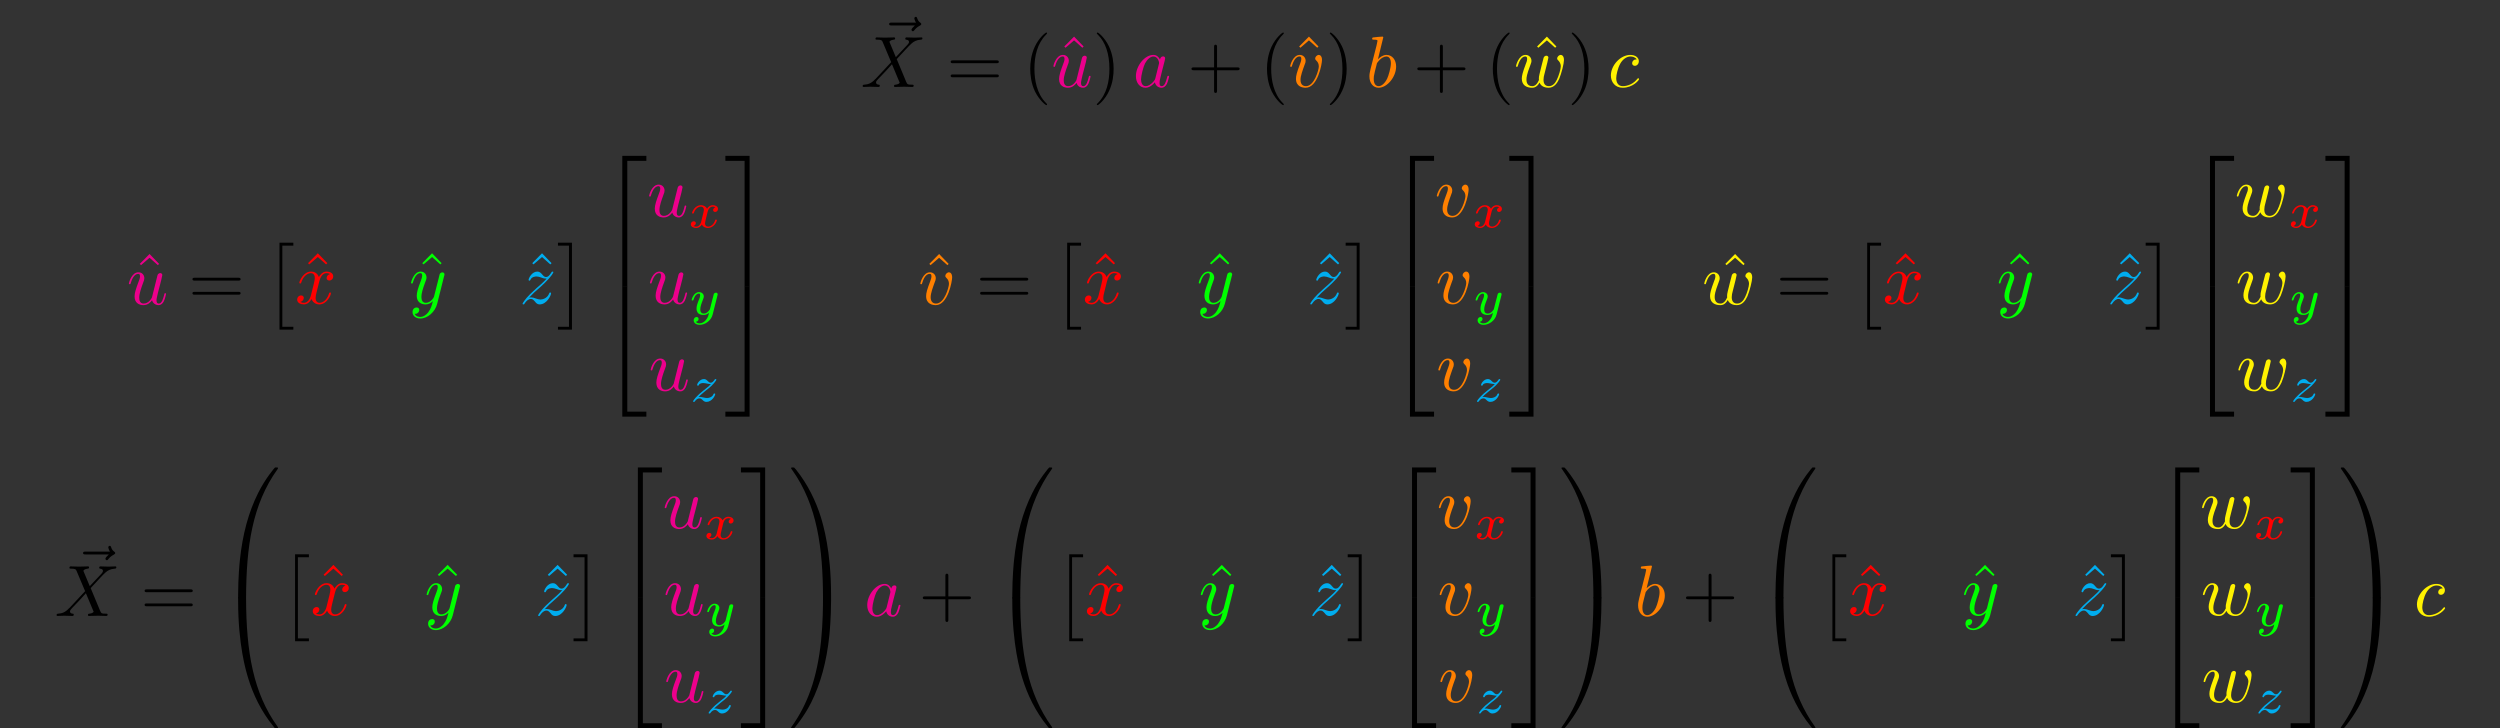 <?xml version="1.0" encoding="UTF-8"?>
<svg xmlns="http://www.w3.org/2000/svg" xmlns:xlink="http://www.w3.org/1999/xlink" width="343.711" height="100.125" viewBox="0 0 343.711 100.125">
<rect x="0" y="0" width="343.711" height="100.125" fill="#333333" stroke="none"/>
<defs>
<g>
<g id="glyph-0-0">
<path d="M 5.359 -5.938 C 5.219 -5.797 4.891 -5.516 4.891 -5.344 C 4.891 -5.25 4.984 -5.141 5.078 -5.141 C 5.172 -5.141 5.219 -5.219 5.281 -5.281 C 5.391 -5.422 5.625 -5.703 6.062 -5.922 C 6.125 -5.969 6.234 -6.016 6.234 -6.125 C 6.234 -6.234 6.156 -6.281 6.094 -6.328 C 5.875 -6.484 5.766 -6.656 5.688 -6.891 C 5.656 -6.984 5.625 -7.125 5.484 -7.125 C 5.344 -7.125 5.281 -6.984 5.281 -6.906 C 5.281 -6.859 5.359 -6.547 5.516 -6.328 L 2.156 -6.328 C 2 -6.328 1.812 -6.328 1.812 -6.125 C 1.812 -5.938 2 -5.938 2.156 -5.938 Z M 5.359 -5.938 "/>
</g>
<g id="glyph-0-1">
<path d="M 4.828 -4.094 L 4 -6.078 C 3.969 -6.156 3.953 -6.203 3.953 -6.203 C 3.953 -6.266 4.109 -6.453 4.531 -6.5 C 4.641 -6.516 4.734 -6.516 4.734 -6.688 C 4.734 -6.812 4.609 -6.812 4.578 -6.812 C 4.172 -6.812 3.75 -6.781 3.328 -6.781 C 3.078 -6.781 2.469 -6.812 2.219 -6.812 C 2.156 -6.812 2.031 -6.812 2.031 -6.609 C 2.031 -6.5 2.141 -6.5 2.266 -6.5 C 2.859 -6.5 2.922 -6.406 3.016 -6.188 L 4.188 -3.406 L 2.078 -1.141 L 1.953 -1.031 C 1.469 -0.5 1 -0.344 0.484 -0.312 C 0.359 -0.297 0.266 -0.297 0.266 -0.109 C 0.266 -0.094 0.266 0 0.406 0 C 0.703 0 1.031 -0.031 1.328 -0.031 C 1.703 -0.031 2.094 0 2.453 0 C 2.516 0 2.625 0 2.625 -0.203 C 2.625 -0.297 2.531 -0.312 2.516 -0.312 C 2.422 -0.312 2.109 -0.344 2.109 -0.625 C 2.109 -0.781 2.266 -0.938 2.375 -1.062 L 3.406 -2.141 L 4.297 -3.125 L 5.297 -0.734 C 5.344 -0.625 5.359 -0.625 5.359 -0.594 C 5.359 -0.516 5.156 -0.344 4.781 -0.312 C 4.672 -0.297 4.578 -0.297 4.578 -0.125 C 4.578 0 4.688 0 4.719 0 C 5 0 5.703 -0.031 5.984 -0.031 C 6.234 -0.031 6.844 0 7.094 0 C 7.156 0 7.281 0 7.281 -0.188 C 7.281 -0.312 7.172 -0.312 7.094 -0.312 C 6.438 -0.312 6.406 -0.344 6.234 -0.75 C 5.859 -1.672 5.188 -3.234 4.953 -3.828 C 5.625 -4.531 6.672 -5.719 7 -5.984 C 7.281 -6.234 7.672 -6.469 8.266 -6.5 C 8.391 -6.516 8.484 -6.516 8.484 -6.703 C 8.484 -6.703 8.484 -6.812 8.359 -6.812 C 8.062 -6.812 7.719 -6.781 7.422 -6.781 C 7.047 -6.781 6.672 -6.812 6.312 -6.812 C 6.25 -6.812 6.125 -6.812 6.125 -6.609 C 6.125 -6.547 6.172 -6.516 6.234 -6.5 C 6.328 -6.484 6.641 -6.469 6.641 -6.188 C 6.641 -6.047 6.531 -5.922 6.453 -5.828 Z M 4.828 -4.094 "/>
</g>
<g id="glyph-0-2">
<path d="M 3.484 -0.562 C 3.594 -0.156 3.953 0.109 4.375 0.109 C 4.719 0.109 4.953 -0.125 5.109 -0.438 C 5.281 -0.797 5.406 -1.406 5.406 -1.422 C 5.406 -1.531 5.328 -1.531 5.297 -1.531 C 5.188 -1.531 5.188 -1.484 5.156 -1.344 C 5.016 -0.781 4.828 -0.109 4.406 -0.109 C 4.203 -0.109 4.094 -0.234 4.094 -0.562 C 4.094 -0.781 4.219 -1.25 4.297 -1.609 L 4.578 -2.688 C 4.609 -2.828 4.703 -3.203 4.75 -3.359 C 4.797 -3.594 4.891 -3.969 4.891 -4.031 C 4.891 -4.203 4.75 -4.297 4.609 -4.297 C 4.562 -4.297 4.297 -4.281 4.219 -3.953 C 4.031 -3.219 3.594 -1.469 3.469 -0.953 C 3.453 -0.906 3.062 -0.109 2.328 -0.109 C 1.812 -0.109 1.719 -0.562 1.719 -0.922 C 1.719 -1.484 2 -2.266 2.25 -2.953 C 2.375 -3.266 2.422 -3.406 2.422 -3.594 C 2.422 -4.031 2.109 -4.406 1.609 -4.406 C 0.656 -4.406 0.297 -2.953 0.297 -2.875 C 0.297 -2.766 0.391 -2.766 0.406 -2.766 C 0.516 -2.766 0.516 -2.797 0.562 -2.953 C 0.812 -3.812 1.203 -4.188 1.578 -4.188 C 1.672 -4.188 1.828 -4.172 1.828 -3.859 C 1.828 -3.625 1.719 -3.328 1.656 -3.188 C 1.281 -2.188 1.078 -1.578 1.078 -1.094 C 1.078 -0.141 1.766 0.109 2.297 0.109 C 2.953 0.109 3.312 -0.344 3.484 -0.562 Z M 3.484 -0.562 "/>
</g>
<g id="glyph-0-3">
<path d="M 3.719 -3.766 C 3.531 -4.141 3.25 -4.406 2.797 -4.406 C 1.641 -4.406 0.406 -2.938 0.406 -1.484 C 0.406 -0.547 0.953 0.109 1.719 0.109 C 1.922 0.109 2.422 0.062 3.016 -0.641 C 3.094 -0.219 3.453 0.109 3.922 0.109 C 4.281 0.109 4.5 -0.125 4.672 -0.438 C 4.828 -0.797 4.969 -1.406 4.969 -1.422 C 4.969 -1.531 4.875 -1.531 4.844 -1.531 C 4.75 -1.531 4.734 -1.484 4.703 -1.344 C 4.531 -0.703 4.359 -0.109 3.953 -0.109 C 3.672 -0.109 3.656 -0.375 3.656 -0.562 C 3.656 -0.781 3.672 -0.875 3.781 -1.312 C 3.891 -1.719 3.906 -1.828 4 -2.203 L 4.359 -3.594 C 4.422 -3.875 4.422 -3.891 4.422 -3.938 C 4.422 -4.109 4.312 -4.203 4.141 -4.203 C 3.891 -4.203 3.75 -3.984 3.719 -3.766 Z M 3.078 -1.188 C 3.016 -1 3.016 -0.984 2.875 -0.812 C 2.438 -0.266 2.031 -0.109 1.75 -0.109 C 1.25 -0.109 1.109 -0.656 1.109 -1.047 C 1.109 -1.547 1.422 -2.766 1.656 -3.234 C 1.969 -3.812 2.406 -4.188 2.812 -4.188 C 3.453 -4.188 3.594 -3.375 3.594 -3.312 C 3.594 -3.25 3.578 -3.188 3.562 -3.141 Z M 3.078 -1.188 "/>
</g>
<g id="glyph-0-4">
<path d="M 4.672 -3.703 C 4.672 -4.25 4.406 -4.406 4.234 -4.406 C 3.984 -4.406 3.734 -4.141 3.734 -3.922 C 3.734 -3.797 3.781 -3.734 3.891 -3.625 C 4.109 -3.422 4.234 -3.172 4.234 -2.812 C 4.234 -2.391 3.625 -0.109 2.469 -0.109 C 1.953 -0.109 1.719 -0.453 1.719 -0.984 C 1.719 -1.531 2 -2.266 2.297 -3.094 C 2.375 -3.266 2.422 -3.406 2.422 -3.594 C 2.422 -4.031 2.109 -4.406 1.609 -4.406 C 0.672 -4.406 0.297 -2.953 0.297 -2.875 C 0.297 -2.766 0.391 -2.766 0.406 -2.766 C 0.516 -2.766 0.516 -2.797 0.562 -2.953 C 0.859 -3.953 1.281 -4.188 1.578 -4.188 C 1.656 -4.188 1.828 -4.188 1.828 -3.875 C 1.828 -3.625 1.719 -3.344 1.656 -3.172 C 1.219 -2.016 1.094 -1.562 1.094 -1.125 C 1.094 -0.047 1.969 0.109 2.422 0.109 C 4.094 0.109 4.672 -3.188 4.672 -3.703 Z M 4.672 -3.703 "/>
</g>
<g id="glyph-0-5">
<path d="M 2.375 -6.812 C 2.375 -6.812 2.375 -6.922 2.25 -6.922 C 2.031 -6.922 1.297 -6.844 1.031 -6.812 C 0.953 -6.812 0.844 -6.797 0.844 -6.625 C 0.844 -6.5 0.938 -6.5 1.094 -6.5 C 1.562 -6.5 1.578 -6.438 1.578 -6.328 C 1.578 -6.266 1.5 -5.922 1.453 -5.719 L 0.625 -2.469 C 0.516 -1.969 0.469 -1.797 0.469 -1.453 C 0.469 -0.516 1 0.109 1.734 0.109 C 2.906 0.109 4.141 -1.375 4.141 -2.812 C 4.141 -3.719 3.609 -4.406 2.812 -4.406 C 2.359 -4.406 1.938 -4.109 1.641 -3.812 Z M 1.453 -3.047 C 1.5 -3.266 1.5 -3.281 1.594 -3.391 C 2.078 -4.031 2.531 -4.188 2.797 -4.188 C 3.156 -4.188 3.422 -3.891 3.422 -3.25 C 3.422 -2.656 3.094 -1.516 2.906 -1.141 C 2.578 -0.469 2.125 -0.109 1.734 -0.109 C 1.391 -0.109 1.062 -0.375 1.062 -1.109 C 1.062 -1.312 1.062 -1.5 1.219 -2.125 Z M 1.453 -3.047 "/>
</g>
<g id="glyph-0-6">
<path d="M 4.609 -3.375 C 4.656 -3.594 4.75 -3.969 4.75 -4.031 C 4.75 -4.203 4.609 -4.297 4.469 -4.297 C 4.344 -4.297 4.172 -4.219 4.094 -4.016 C 4.062 -3.953 3.594 -2.047 3.531 -1.781 C 3.453 -1.484 3.438 -1.312 3.438 -1.125 C 3.438 -1.016 3.438 -1 3.453 -0.953 C 3.219 -0.422 2.922 -0.109 2.531 -0.109 C 1.734 -0.109 1.734 -0.844 1.734 -1.016 C 1.734 -1.328 1.781 -1.719 2.25 -2.953 C 2.359 -3.25 2.422 -3.391 2.422 -3.594 C 2.422 -4.031 2.094 -4.406 1.609 -4.406 C 0.656 -4.406 0.297 -2.953 0.297 -2.875 C 0.297 -2.766 0.391 -2.766 0.406 -2.766 C 0.516 -2.766 0.516 -2.797 0.562 -2.953 C 0.844 -3.875 1.219 -4.188 1.578 -4.188 C 1.672 -4.188 1.828 -4.172 1.828 -3.859 C 1.828 -3.609 1.719 -3.328 1.641 -3.156 C 1.203 -1.984 1.094 -1.531 1.094 -1.141 C 1.094 -0.234 1.75 0.109 2.5 0.109 C 2.672 0.109 3.141 0.109 3.531 -0.594 C 3.797 0.047 4.484 0.109 4.781 0.109 C 5.531 0.109 5.969 -0.516 6.234 -1.109 C 6.562 -1.891 6.891 -3.234 6.891 -3.703 C 6.891 -4.25 6.625 -4.406 6.453 -4.406 C 6.203 -4.406 5.953 -4.141 5.953 -3.922 C 5.953 -3.797 6.016 -3.734 6.094 -3.656 C 6.203 -3.547 6.453 -3.297 6.453 -2.812 C 6.453 -2.469 6.172 -1.5 5.906 -0.984 C 5.656 -0.453 5.297 -0.109 4.812 -0.109 C 4.344 -0.109 4.078 -0.406 4.078 -0.984 C 4.078 -1.25 4.141 -1.562 4.188 -1.703 Z M 4.609 -3.375 "/>
</g>
<g id="glyph-0-7">
<path d="M 3.953 -3.781 C 3.781 -3.781 3.656 -3.781 3.516 -3.656 C 3.344 -3.5 3.328 -3.328 3.328 -3.266 C 3.328 -3.016 3.516 -2.906 3.703 -2.906 C 3.984 -2.906 4.25 -3.156 4.25 -3.547 C 4.25 -4.031 3.781 -4.406 3.078 -4.406 C 1.734 -4.406 0.406 -2.984 0.406 -1.578 C 0.406 -0.672 0.984 0.109 2.031 0.109 C 3.453 0.109 4.281 -0.953 4.281 -1.062 C 4.281 -1.125 4.234 -1.203 4.172 -1.203 C 4.109 -1.203 4.094 -1.172 4.031 -1.094 C 3.25 -0.109 2.156 -0.109 2.047 -0.109 C 1.422 -0.109 1.141 -0.594 1.141 -1.203 C 1.141 -1.609 1.344 -2.578 1.688 -3.188 C 2 -3.766 2.547 -4.188 3.094 -4.188 C 3.422 -4.188 3.812 -4.062 3.953 -3.781 Z M 3.953 -3.781 "/>
</g>
<g id="glyph-0-8">
<path d="M 3.328 -3.016 C 3.391 -3.266 3.625 -4.188 4.312 -4.188 C 4.359 -4.188 4.609 -4.188 4.812 -4.062 C 4.531 -4 4.344 -3.766 4.344 -3.516 C 4.344 -3.359 4.453 -3.172 4.719 -3.172 C 4.938 -3.172 5.25 -3.344 5.25 -3.75 C 5.25 -4.266 4.672 -4.406 4.328 -4.406 C 3.75 -4.406 3.406 -3.875 3.281 -3.656 C 3.031 -4.312 2.5 -4.406 2.203 -4.406 C 1.172 -4.406 0.594 -3.125 0.594 -2.875 C 0.594 -2.766 0.703 -2.766 0.719 -2.766 C 0.797 -2.766 0.828 -2.797 0.844 -2.875 C 1.188 -3.938 1.844 -4.188 2.188 -4.188 C 2.375 -4.188 2.719 -4.094 2.719 -3.516 C 2.719 -3.203 2.547 -2.547 2.188 -1.141 C 2.031 -0.531 1.672 -0.109 1.234 -0.109 C 1.172 -0.109 0.953 -0.109 0.734 -0.234 C 0.984 -0.297 1.203 -0.5 1.203 -0.781 C 1.203 -1.047 0.984 -1.125 0.844 -1.125 C 0.531 -1.125 0.297 -0.875 0.297 -0.547 C 0.297 -0.094 0.781 0.109 1.219 0.109 C 1.891 0.109 2.25 -0.594 2.266 -0.641 C 2.391 -0.281 2.75 0.109 3.344 0.109 C 4.375 0.109 4.938 -1.172 4.938 -1.422 C 4.938 -1.531 4.859 -1.531 4.828 -1.531 C 4.734 -1.531 4.719 -1.484 4.688 -1.422 C 4.359 -0.344 3.688 -0.109 3.375 -0.109 C 2.984 -0.109 2.828 -0.422 2.828 -0.766 C 2.828 -0.984 2.875 -1.203 2.984 -1.641 Z M 3.328 -3.016 "/>
</g>
<g id="glyph-0-9">
<path d="M 4.844 -3.797 C 4.891 -3.938 4.891 -3.953 4.891 -4.031 C 4.891 -4.203 4.75 -4.297 4.594 -4.297 C 4.5 -4.297 4.344 -4.234 4.25 -4.094 C 4.234 -4.031 4.141 -3.734 4.109 -3.547 C 4.031 -3.297 3.969 -3.016 3.906 -2.75 L 3.453 -0.953 C 3.422 -0.812 2.984 -0.109 2.328 -0.109 C 1.828 -0.109 1.719 -0.547 1.719 -0.922 C 1.719 -1.375 1.891 -2 2.219 -2.875 C 2.375 -3.281 2.422 -3.391 2.422 -3.594 C 2.422 -4.031 2.109 -4.406 1.609 -4.406 C 0.656 -4.406 0.297 -2.953 0.297 -2.875 C 0.297 -2.766 0.391 -2.766 0.406 -2.766 C 0.516 -2.766 0.516 -2.797 0.562 -2.953 C 0.844 -3.891 1.234 -4.188 1.578 -4.188 C 1.656 -4.188 1.828 -4.188 1.828 -3.875 C 1.828 -3.625 1.719 -3.359 1.656 -3.172 C 1.25 -2.109 1.078 -1.547 1.078 -1.078 C 1.078 -0.188 1.703 0.109 2.297 0.109 C 2.688 0.109 3.016 -0.062 3.297 -0.344 C 3.172 0.172 3.047 0.672 2.656 1.203 C 2.391 1.531 2.016 1.828 1.562 1.828 C 1.422 1.828 0.969 1.797 0.797 1.406 C 0.953 1.406 1.094 1.406 1.219 1.281 C 1.328 1.203 1.422 1.062 1.422 0.875 C 1.422 0.562 1.156 0.531 1.062 0.531 C 0.828 0.531 0.5 0.688 0.5 1.172 C 0.5 1.672 0.938 2.047 1.562 2.047 C 2.578 2.047 3.609 1.141 3.891 0.016 Z M 4.844 -3.797 "/>
</g>
<g id="glyph-0-10">
<path d="M 1.328 -0.828 C 1.859 -1.406 2.156 -1.656 2.516 -1.969 C 2.516 -1.969 3.125 -2.5 3.484 -2.859 C 4.438 -3.781 4.656 -4.266 4.656 -4.312 C 4.656 -4.406 4.562 -4.406 4.547 -4.406 C 4.469 -4.406 4.453 -4.391 4.391 -4.297 C 4.094 -3.812 3.891 -3.656 3.656 -3.656 C 3.406 -3.656 3.297 -3.812 3.141 -3.984 C 2.953 -4.203 2.781 -4.406 2.453 -4.406 C 1.703 -4.406 1.25 -3.484 1.25 -3.266 C 1.25 -3.219 1.281 -3.156 1.359 -3.156 C 1.453 -3.156 1.469 -3.203 1.5 -3.266 C 1.688 -3.734 2.266 -3.734 2.344 -3.734 C 2.547 -3.734 2.734 -3.672 2.969 -3.594 C 3.375 -3.438 3.484 -3.438 3.734 -3.438 C 3.375 -3.016 2.547 -2.297 2.359 -2.141 L 1.453 -1.297 C 0.781 -0.625 0.422 -0.062 0.422 0.016 C 0.422 0.109 0.531 0.109 0.547 0.109 C 0.625 0.109 0.641 0.094 0.703 -0.016 C 0.938 -0.375 1.234 -0.641 1.562 -0.641 C 1.781 -0.641 1.891 -0.547 2.141 -0.266 C 2.297 -0.047 2.484 0.109 2.766 0.109 C 3.766 0.109 4.344 -1.156 4.344 -1.422 C 4.344 -1.469 4.297 -1.531 4.219 -1.531 C 4.125 -1.531 4.109 -1.469 4.078 -1.391 C 3.844 -0.75 3.203 -0.562 2.875 -0.562 C 2.688 -0.562 2.5 -0.625 2.297 -0.688 C 1.953 -0.812 1.797 -0.859 1.594 -0.859 C 1.578 -0.859 1.422 -0.859 1.328 -0.828 Z M 1.328 -0.828 "/>
</g>
<g id="glyph-1-0">
<path d="M 6.844 -3.266 C 7 -3.266 7.188 -3.266 7.188 -3.453 C 7.188 -3.656 7 -3.656 6.859 -3.656 L 0.891 -3.656 C 0.75 -3.656 0.562 -3.656 0.562 -3.453 C 0.562 -3.266 0.75 -3.266 0.891 -3.266 Z M 6.859 -1.328 C 7 -1.328 7.188 -1.328 7.188 -1.531 C 7.188 -1.719 7 -1.719 6.844 -1.719 L 0.891 -1.719 C 0.75 -1.719 0.562 -1.719 0.562 -1.531 C 0.562 -1.328 0.75 -1.328 0.891 -1.328 Z M 6.859 -1.328 "/>
</g>
<g id="glyph-1-1">
<path d="M 3.297 2.391 C 3.297 2.359 3.297 2.344 3.125 2.172 C 1.891 0.922 1.562 -0.969 1.562 -2.5 C 1.562 -4.234 1.938 -5.969 3.172 -7.203 C 3.297 -7.328 3.297 -7.344 3.297 -7.375 C 3.297 -7.453 3.266 -7.484 3.203 -7.484 C 3.094 -7.484 2.203 -6.797 1.609 -5.531 C 1.109 -4.438 0.984 -3.328 0.984 -2.5 C 0.984 -1.719 1.094 -0.516 1.641 0.625 C 2.25 1.844 3.094 2.5 3.203 2.5 C 3.266 2.5 3.297 2.469 3.297 2.391 Z M 3.297 2.391 "/>
</g>
<g id="glyph-1-2">
<path d="M 2.5 -6.922 L 1.156 -5.562 L 1.328 -5.391 L 2.5 -6.406 L 3.641 -5.391 L 3.812 -5.562 Z M 2.5 -6.922 "/>
</g>
<g id="glyph-1-3">
<path d="M 2.875 -2.5 C 2.875 -3.266 2.766 -4.469 2.219 -5.609 C 1.625 -6.828 0.766 -7.484 0.672 -7.484 C 0.609 -7.484 0.562 -7.438 0.562 -7.375 C 0.562 -7.344 0.562 -7.328 0.75 -7.141 C 1.734 -6.156 2.297 -4.578 2.297 -2.5 C 2.297 -0.781 1.938 0.969 0.703 2.219 C 0.562 2.344 0.562 2.359 0.562 2.391 C 0.562 2.453 0.609 2.5 0.672 2.5 C 0.766 2.5 1.672 1.812 2.25 0.547 C 2.766 -0.547 2.875 -1.656 2.875 -2.5 Z M 2.875 -2.5 "/>
</g>
<g id="glyph-1-4">
<path d="M 4.078 -2.297 L 6.859 -2.297 C 7 -2.297 7.188 -2.297 7.188 -2.5 C 7.188 -2.688 7 -2.688 6.859 -2.688 L 4.078 -2.688 L 4.078 -5.484 C 4.078 -5.625 4.078 -5.812 3.875 -5.812 C 3.672 -5.812 3.672 -5.625 3.672 -5.484 L 3.672 -2.688 L 0.891 -2.688 C 0.75 -2.688 0.562 -2.688 0.562 -2.5 C 0.562 -2.297 0.75 -2.297 0.891 -2.297 L 3.672 -2.297 L 3.672 0.5 C 3.672 0.641 3.672 0.828 3.875 0.828 C 4.078 0.828 4.078 0.641 4.078 0.5 Z M 4.078 -2.297 "/>
</g>
<g id="glyph-2-0">
<path d="M 2.016 11.547 L 3.922 11.547 L 3.922 11.156 L 2.406 11.156 L 2.406 0 L 3.922 0 L 3.922 -0.406 L 2.016 -0.406 Z M 2.016 11.547 "/>
</g>
<g id="glyph-2-1">
<path d="M 2.141 11.547 L 2.141 -0.406 L 0.219 -0.406 L 0.219 0 L 1.734 0 L 1.734 11.156 L 0.219 11.156 L 0.219 11.547 Z M 2.141 11.547 "/>
</g>
<g id="glyph-2-2">
<path d="M 3.25 17.547 L 3.938 17.547 L 3.938 0.297 L 6.562 0.297 L 6.562 -0.391 L 3.25 -0.391 Z M 3.25 17.547 "/>
</g>
<g id="glyph-2-3">
<path d="M 3.25 17.531 L 6.562 17.531 L 6.562 16.844 L 3.938 16.844 L 3.938 -0.406 L 3.25 -0.406 Z M 3.25 17.531 "/>
</g>
<g id="glyph-2-4">
<path d="M 2.703 17.547 L 3.391 17.547 L 3.391 -0.391 L 0.062 -0.391 L 0.062 0.297 L 2.703 0.297 Z M 2.703 17.547 "/>
</g>
<g id="glyph-2-5">
<path d="M 2.703 16.844 L 0.062 16.844 L 0.062 17.531 L 3.391 17.531 L 3.391 -0.406 L 2.703 -0.406 Z M 2.703 16.844 "/>
</g>
<g id="glyph-2-6">
<path d="M 3.734 17.641 C 3.953 17.641 4 17.641 4 17.5 C 4.031 10.516 4.828 4.719 8.328 -0.156 C 8.391 -0.25 8.391 -0.266 8.391 -0.297 C 8.391 -0.391 8.328 -0.391 8.172 -0.391 C 8 -0.391 7.984 -0.391 7.969 -0.375 C 7.922 -0.344 6.656 1.109 5.656 3.125 C 4.344 5.75 3.516 8.766 3.141 12.406 C 3.109 12.703 2.906 14.781 2.906 17.141 L 2.906 17.531 C 2.906 17.641 2.969 17.641 3.188 17.641 Z M 3.734 17.641 "/>
</g>
<g id="glyph-2-7">
<path d="M 3.188 -0.5 C 2.969 -0.5 2.906 -0.5 2.906 -0.391 L 2.906 0 C 2.906 6.094 3.984 9.656 4.297 10.672 C 4.969 12.875 6.078 15.219 7.75 17.266 C 7.891 17.453 7.938 17.5 7.969 17.516 C 8 17.531 8 17.531 8.172 17.531 C 8.328 17.531 8.391 17.531 8.391 17.438 C 8.391 17.422 8.391 17.391 8.328 17.312 C 5.016 12.703 4.016 7.156 4 -0.359 C 4 -0.5 3.953 -0.5 3.734 -0.5 Z M 3.188 -0.5 "/>
</g>
<g id="glyph-2-8">
<path d="M 5.812 17.141 C 5.812 11.062 4.719 7.484 4.422 6.484 C 3.734 4.266 2.625 1.938 0.969 -0.125 C 0.812 -0.297 0.781 -0.344 0.734 -0.375 C 0.719 -0.375 0.703 -0.391 0.547 -0.391 C 0.406 -0.391 0.312 -0.391 0.312 -0.297 C 0.312 -0.266 0.312 -0.25 0.453 -0.062 C 3.922 4.781 4.688 10.75 4.703 17.5 C 4.703 17.641 4.766 17.641 4.984 17.641 L 5.531 17.641 C 5.734 17.641 5.797 17.641 5.812 17.531 Z M 5.812 17.141 "/>
</g>
<g id="glyph-2-9">
<path d="M 5.812 -0.391 C 5.797 -0.5 5.734 -0.5 5.531 -0.5 L 4.984 -0.5 C 4.766 -0.5 4.703 -0.5 4.703 -0.359 C 4.703 0.672 4.688 3.047 4.438 5.516 C 3.891 10.672 2.578 14.25 0.391 17.312 C 0.312 17.391 0.312 17.422 0.312 17.438 C 0.312 17.531 0.406 17.531 0.547 17.531 C 0.703 17.531 0.734 17.531 0.75 17.516 C 0.781 17.484 2.047 16.031 3.062 14.031 C 4.375 11.391 5.203 8.375 5.578 4.75 C 5.609 4.438 5.812 2.359 5.812 0 Z M 5.812 -0.391 "/>
</g>
<g id="glyph-3-0">
<path d="M 1.734 -0.734 C 1.672 -0.5 1.438 -0.125 1.078 -0.125 C 1.062 -0.125 0.844 -0.125 0.703 -0.219 C 0.984 -0.312 1.016 -0.562 1.016 -0.609 C 1.016 -0.766 0.891 -0.859 0.734 -0.859 C 0.531 -0.859 0.328 -0.703 0.328 -0.438 C 0.328 -0.094 0.719 0.062 1.062 0.062 C 1.391 0.062 1.672 -0.125 1.844 -0.422 C 2.016 -0.062 2.391 0.062 2.672 0.062 C 3.484 0.062 3.906 -0.797 3.906 -1 C 3.906 -1.094 3.812 -1.094 3.797 -1.094 C 3.688 -1.094 3.688 -1.047 3.656 -0.969 C 3.516 -0.484 3.094 -0.125 2.703 -0.125 C 2.422 -0.125 2.281 -0.312 2.281 -0.578 C 2.281 -0.766 2.453 -1.391 2.641 -2.172 C 2.781 -2.703 3.094 -2.875 3.328 -2.875 C 3.344 -2.875 3.547 -2.875 3.703 -2.781 C 3.484 -2.719 3.391 -2.516 3.391 -2.391 C 3.391 -2.25 3.516 -2.141 3.672 -2.141 C 3.828 -2.141 4.062 -2.266 4.062 -2.562 C 4.062 -2.953 3.609 -3.078 3.344 -3.078 C 2.984 -3.078 2.703 -2.844 2.562 -2.578 C 2.438 -2.859 2.109 -3.078 1.719 -3.078 C 0.938 -3.078 0.5 -2.219 0.5 -2 C 0.5 -1.922 0.594 -1.922 0.609 -1.922 C 0.703 -1.922 0.703 -1.938 0.75 -2.031 C 0.922 -2.578 1.359 -2.875 1.703 -2.875 C 1.938 -2.875 2.125 -2.75 2.125 -2.422 C 2.125 -2.281 2.031 -1.938 1.969 -1.688 Z M 1.734 -0.734 "/>
</g>
<g id="glyph-3-1">
<path d="M 3.875 -2.625 C 3.906 -2.719 3.906 -2.734 3.906 -2.781 C 3.906 -2.922 3.797 -3 3.672 -3 C 3.594 -3 3.469 -2.969 3.391 -2.844 C 3.359 -2.797 3.312 -2.578 3.281 -2.438 L 3.125 -1.859 C 3.094 -1.688 2.875 -0.812 2.844 -0.734 C 2.844 -0.734 2.531 -0.125 2 -0.125 C 1.516 -0.125 1.516 -0.578 1.516 -0.703 C 1.516 -1.078 1.672 -1.516 1.891 -2.062 C 1.969 -2.281 2 -2.359 2 -2.484 C 2 -2.812 1.719 -3.078 1.344 -3.078 C 0.641 -3.078 0.328 -2.125 0.328 -2 C 0.328 -1.922 0.422 -1.922 0.453 -1.922 C 0.547 -1.922 0.547 -1.953 0.578 -2.031 C 0.75 -2.609 1.047 -2.875 1.328 -2.875 C 1.438 -2.875 1.5 -2.797 1.5 -2.641 C 1.5 -2.469 1.438 -2.328 1.406 -2.234 C 1.062 -1.375 1 -1.125 1 -0.812 C 1 -0.703 1 -0.375 1.266 -0.141 C 1.484 0.031 1.781 0.062 1.969 0.062 C 2.25 0.062 2.5 -0.031 2.719 -0.25 C 2.641 0.141 2.562 0.438 2.266 0.781 C 2.078 1 1.797 1.219 1.422 1.219 C 1.375 1.219 1.047 1.219 0.906 1 C 1.281 0.953 1.281 0.625 1.281 0.609 C 1.281 0.391 1.078 0.344 1.016 0.344 C 0.844 0.344 0.609 0.484 0.609 0.812 C 0.609 1.156 0.938 1.422 1.438 1.422 C 2.141 1.422 3 0.875 3.219 0 Z M 3.875 -2.625 "/>
</g>
<g id="glyph-3-2">
<path d="M 1.172 -0.609 C 1.359 -0.797 1.484 -0.922 2.062 -1.406 C 2.219 -1.516 2.734 -1.938 2.938 -2.125 C 3.359 -2.547 3.625 -2.906 3.625 -2.984 C 3.625 -3.078 3.547 -3.078 3.516 -3.078 C 3.453 -3.078 3.422 -3.062 3.391 -3 C 3.172 -2.688 3.031 -2.578 2.859 -2.578 C 2.781 -2.578 2.672 -2.578 2.469 -2.781 C 2.234 -3.031 2.078 -3.078 1.922 -3.078 C 1.359 -3.078 0.984 -2.469 0.984 -2.266 C 0.984 -2.188 1.047 -2.172 1.094 -2.172 C 1.188 -2.172 1.203 -2.188 1.219 -2.266 C 1.328 -2.516 1.719 -2.531 1.828 -2.531 C 2 -2.531 2.172 -2.484 2.266 -2.469 C 2.656 -2.391 2.703 -2.391 2.875 -2.391 C 2.703 -2.188 2.578 -2.062 1.906 -1.547 C 1.359 -1.109 1.172 -0.938 1.047 -0.797 C 0.625 -0.391 0.422 -0.078 0.422 -0.016 C 0.422 0.062 0.516 0.062 0.547 0.062 C 0.609 0.062 0.625 0.062 0.656 0 C 0.844 -0.266 1.062 -0.422 1.297 -0.422 C 1.391 -0.422 1.484 -0.422 1.672 -0.25 C 1.891 -0.031 2.031 0.062 2.266 0.062 C 3 0.062 3.469 -0.781 3.469 -1.016 C 3.469 -1.094 3.391 -1.094 3.359 -1.094 C 3.266 -1.094 3.25 -1.062 3.219 -0.984 C 3.094 -0.641 2.688 -0.469 2.344 -0.469 C 2.188 -0.469 2 -0.516 1.828 -0.547 C 1.516 -0.625 1.453 -0.625 1.328 -0.625 C 1.312 -0.625 1.219 -0.625 1.172 -0.609 Z M 1.172 -0.609 "/>
</g>
</g>
<clipPath id="clip-0">
<path clip-rule="nonzero" d="M 32 82 L 39 82 L 39 100.125 L 32 100.125 Z M 32 82 "/>
</clipPath>
<clipPath id="clip-1">
<path clip-rule="nonzero" d="M 87 82 L 92 82 L 92 100.125 L 87 100.125 Z M 87 82 "/>
</clipPath>
<clipPath id="clip-2">
<path clip-rule="nonzero" d="M 101 82 L 106 82 L 106 100.125 L 101 100.125 Z M 101 82 "/>
</clipPath>
<clipPath id="clip-3">
<path clip-rule="nonzero" d="M 108 82 L 115 82 L 115 100.125 L 108 100.125 Z M 108 82 "/>
</clipPath>
<clipPath id="clip-4">
<path clip-rule="nonzero" d="M 139 82 L 145 82 L 145 100.125 L 139 100.125 Z M 139 82 "/>
</clipPath>
<clipPath id="clip-5">
<path clip-rule="nonzero" d="M 194 82 L 198 82 L 198 100.125 L 194 100.125 Z M 194 82 "/>
</clipPath>
<clipPath id="clip-6">
<path clip-rule="nonzero" d="M 207 82 L 212 82 L 212 100.125 L 207 100.125 Z M 207 82 "/>
</clipPath>
<clipPath id="clip-7">
<path clip-rule="nonzero" d="M 214 82 L 221 82 L 221 100.125 L 214 100.125 Z M 214 82 "/>
</clipPath>
<clipPath id="clip-8">
<path clip-rule="nonzero" d="M 244 82 L 250 82 L 250 100.125 L 244 100.125 Z M 244 82 "/>
</clipPath>
<clipPath id="clip-9">
<path clip-rule="nonzero" d="M 299 82 L 303 82 L 303 100.125 L 299 100.125 Z M 299 82 "/>
</clipPath>
<clipPath id="clip-10">
<path clip-rule="nonzero" d="M 314 82 L 319 82 L 319 100.125 L 314 100.125 Z M 314 82 "/>
</clipPath>
<clipPath id="clip-11">
<path clip-rule="nonzero" d="M 321 82 L 328 82 L 328 100.125 L 321 100.125 Z M 321 82 "/>
</clipPath>
</defs>
<g fill="rgb(0%, 0%, 0%)" fill-opacity="1">
<use xlink:href="#glyph-0-0" x="120.425" y="9.437"/>
</g>
<g fill="rgb(0%, 0%, 0%)" fill-opacity="1">
<use xlink:href="#glyph-0-1" x="118.334" y="11.955"/>
</g>
<g fill="rgb(0%, 0%, 0%)" fill-opacity="1">
<use xlink:href="#glyph-1-0" x="130.137" y="11.955"/>
</g>
<g fill="rgb(0%, 0%, 0%)" fill-opacity="1">
<use xlink:href="#glyph-1-1" x="140.656" y="11.955"/>
</g>
<g fill="rgb(92.549%, 0%, 54.9%)" fill-opacity="1">
<use xlink:href="#glyph-1-2" x="145.168" y="11.955"/>
</g>
<g fill="rgb(92.549%, 0%, 54.9%)" fill-opacity="1">
<use xlink:href="#glyph-0-2" x="144.527" y="11.955"/>
</g>
<g fill="rgb(0%, 0%, 0%)" fill-opacity="1">
<use xlink:href="#glyph-1-3" x="150.231" y="11.955"/>
</g>
<g fill="rgb(92.549%, 0%, 54.9%)" fill-opacity="1">
<use xlink:href="#glyph-0-3" x="155.765" y="11.955"/>
</g>
<g fill="rgb(0%, 0%, 0%)" fill-opacity="1">
<use xlink:href="#glyph-1-4" x="163.245" y="11.955"/>
</g>
<g fill="rgb(0%, 0%, 0%)" fill-opacity="1">
<use xlink:href="#glyph-1-1" x="173.206" y="11.955"/>
</g>
<g fill="rgb(100%, 50%, 0%)" fill-opacity="1">
<use xlink:href="#glyph-1-2" x="177.459" y="11.955"/>
</g>
<g fill="rgb(100%, 50%, 0%)" fill-opacity="1">
<use xlink:href="#glyph-0-4" x="177.082" y="11.955"/>
</g>
<g fill="rgb(0%, 0%, 0%)" fill-opacity="1">
<use xlink:href="#glyph-1-3" x="182.269" y="11.955"/>
</g>
<g fill="rgb(100%, 50%, 0%)" fill-opacity="1">
<use xlink:href="#glyph-0-5" x="187.804" y="11.955"/>
</g>
<g fill="rgb(0%, 0%, 0%)" fill-opacity="1">
<use xlink:href="#glyph-1-4" x="194.293" y="11.955"/>
</g>
<g fill="rgb(0%, 0%, 0%)" fill-opacity="1">
<use xlink:href="#glyph-1-1" x="204.254" y="11.955"/>
</g>
<g fill="rgb(100%, 94.899%, 0%)" fill-opacity="1">
<use xlink:href="#glyph-1-2" x="210.17" y="11.955"/>
</g>
<g fill="rgb(100%, 94.899%, 0%)" fill-opacity="1">
<use xlink:href="#glyph-0-6" x="208.13" y="11.955"/>
</g>
<g fill="rgb(0%, 0%, 0%)" fill-opacity="1">
<use xlink:href="#glyph-1-3" x="215.531" y="11.955"/>
</g>
<g fill="rgb(100%, 94.899%, 0%)" fill-opacity="1">
<use xlink:href="#glyph-0-7" x="221.065" y="11.955"/>
</g>
<g fill="rgb(92.549%, 0%, 54.9%)" fill-opacity="1">
<use xlink:href="#glyph-1-2" x="18.061" y="41.843"/>
</g>
<g fill="rgb(92.549%, 0%, 54.9%)" fill-opacity="1">
<use xlink:href="#glyph-0-2" x="17.423" y="41.843"/>
</g>
<g fill="rgb(0%, 0%, 0%)" fill-opacity="1">
<use xlink:href="#glyph-1-0" x="25.894" y="41.843"/>
</g>
<g fill="rgb(0%, 0%, 0%)" fill-opacity="1">
<use xlink:href="#glyph-2-0" x="36.41" y="33.773"/>
</g>
<g fill="rgb(100%, 0%, 0%)" fill-opacity="1">
<use xlink:href="#glyph-1-2" x="41.194" y="41.743"/>
</g>
<g fill="rgb(100%, 0%, 0%)" fill-opacity="1">
<use xlink:href="#glyph-0-8" x="40.561" y="41.743"/>
</g>
<g fill="rgb(0%, 100%, 0%)" fill-opacity="1">
<use xlink:href="#glyph-1-2" x="56.901" y="41.743"/>
</g>
<g fill="rgb(0%, 100%, 0%)" fill-opacity="1">
<use xlink:href="#glyph-0-9" x="56.217" y="41.743"/>
</g>
<g fill="rgb(0%, 67.839%, 93.729%)" fill-opacity="1">
<use xlink:href="#glyph-1-2" x="72.02" y="41.743"/>
</g>
<g fill="rgb(0%, 67.839%, 93.729%)" fill-opacity="1">
<use xlink:href="#glyph-0-10" x="71.422" y="41.743"/>
</g>
<g fill="rgb(0%, 0%, 0%)" fill-opacity="1">
<use xlink:href="#glyph-2-1" x="76.493" y="33.773"/>
</g>
<g fill="rgb(0%, 0%, 0%)" fill-opacity="1">
<use xlink:href="#glyph-2-2" x="82.305" y="21.818"/>
</g>
<g fill="rgb(0%, 0%, 0%)" fill-opacity="1">
<use xlink:href="#glyph-2-3" x="82.305" y="39.751"/>
</g>
<g fill="rgb(92.549%, 0%, 54.9%)" fill-opacity="1">
<use xlink:href="#glyph-0-2" x="88.946" y="29.788"/>
</g>
<g fill="rgb(100%, 0%, 0%)" fill-opacity="1">
<use xlink:href="#glyph-3-0" x="94.65" y="31.283"/>
</g>
<g fill="rgb(92.549%, 0%, 54.9%)" fill-opacity="1">
<use xlink:href="#glyph-0-2" x="89.06" y="41.743"/>
</g>
<g fill="rgb(0%, 100%, 0%)" fill-opacity="1">
<use xlink:href="#glyph-3-1" x="94.763" y="43.238"/>
</g>
<g fill="rgb(92.549%, 0%, 54.9%)" fill-opacity="1">
<use xlink:href="#glyph-0-2" x="89.159" y="53.699"/>
</g>
<g fill="rgb(0%, 67.839%, 93.729%)" fill-opacity="1">
<use xlink:href="#glyph-3-2" x="94.862" y="55.193"/>
</g>
<g fill="rgb(0%, 0%, 0%)" fill-opacity="1">
<use xlink:href="#glyph-2-4" x="99.666" y="21.818"/>
</g>
<g fill="rgb(0%, 0%, 0%)" fill-opacity="1">
<use xlink:href="#glyph-2-5" x="99.666" y="39.751"/>
</g>
<g fill="rgb(100%, 50%, 0%)" fill-opacity="1">
<use xlink:href="#glyph-1-2" x="126.612" y="41.843"/>
</g>
<g fill="rgb(100%, 50%, 0%)" fill-opacity="1">
<use xlink:href="#glyph-0-4" x="126.233" y="41.843"/>
</g>
<g fill="rgb(0%, 0%, 0%)" fill-opacity="1">
<use xlink:href="#glyph-1-0" x="134.187" y="41.843"/>
</g>
<g fill="rgb(0%, 0%, 0%)" fill-opacity="1">
<use xlink:href="#glyph-2-0" x="144.703" y="33.773"/>
</g>
<g fill="rgb(100%, 0%, 0%)" fill-opacity="1">
<use xlink:href="#glyph-1-2" x="149.487" y="41.743"/>
</g>
<g fill="rgb(100%, 0%, 0%)" fill-opacity="1">
<use xlink:href="#glyph-0-8" x="148.854" y="41.743"/>
</g>
<g fill="rgb(0%, 100%, 0%)" fill-opacity="1">
<use xlink:href="#glyph-1-2" x="165.194" y="41.743"/>
</g>
<g fill="rgb(0%, 100%, 0%)" fill-opacity="1">
<use xlink:href="#glyph-0-9" x="164.51" y="41.743"/>
</g>
<g fill="rgb(0%, 67.839%, 93.729%)" fill-opacity="1">
<use xlink:href="#glyph-1-2" x="180.313" y="41.743"/>
</g>
<g fill="rgb(0%, 67.839%, 93.729%)" fill-opacity="1">
<use xlink:href="#glyph-0-10" x="179.715" y="41.743"/>
</g>
<g fill="rgb(0%, 0%, 0%)" fill-opacity="1">
<use xlink:href="#glyph-2-1" x="184.786" y="33.773"/>
</g>
<g fill="rgb(0%, 0%, 0%)" fill-opacity="1">
<use xlink:href="#glyph-2-2" x="190.598" y="21.818"/>
</g>
<g fill="rgb(0%, 0%, 0%)" fill-opacity="1">
<use xlink:href="#glyph-2-3" x="190.598" y="39.751"/>
</g>
<g fill="rgb(100%, 50%, 0%)" fill-opacity="1">
<use xlink:href="#glyph-0-4" x="197.239" y="29.788"/>
</g>
<g fill="rgb(100%, 0%, 0%)" fill-opacity="1">
<use xlink:href="#glyph-3-0" x="202.426" y="31.283"/>
</g>
<g fill="rgb(100%, 50%, 0%)" fill-opacity="1">
<use xlink:href="#glyph-0-4" x="197.353" y="41.743"/>
</g>
<g fill="rgb(0%, 100%, 0%)" fill-opacity="1">
<use xlink:href="#glyph-3-1" x="202.54" y="43.238"/>
</g>
<g fill="rgb(100%, 50%, 0%)" fill-opacity="1">
<use xlink:href="#glyph-0-4" x="197.452" y="53.699"/>
</g>
<g fill="rgb(0%, 67.839%, 93.729%)" fill-opacity="1">
<use xlink:href="#glyph-3-2" x="202.639" y="55.193"/>
</g>
<g fill="rgb(0%, 0%, 0%)" fill-opacity="1">
<use xlink:href="#glyph-2-4" x="207.442" y="21.818"/>
</g>
<g fill="rgb(0%, 0%, 0%)" fill-opacity="1">
<use xlink:href="#glyph-2-5" x="207.442" y="39.751"/>
</g>
<g fill="rgb(100%, 94.899%, 0%)" fill-opacity="1">
<use xlink:href="#glyph-1-2" x="236.049" y="41.843"/>
</g>
<g fill="rgb(100%, 94.899%, 0%)" fill-opacity="1">
<use xlink:href="#glyph-0-6" x="234.009" y="41.843"/>
</g>
<g fill="rgb(0%, 0%, 0%)" fill-opacity="1">
<use xlink:href="#glyph-1-0" x="244.177" y="41.843"/>
</g>
<g fill="rgb(0%, 0%, 0%)" fill-opacity="1">
<use xlink:href="#glyph-2-0" x="254.693" y="33.773"/>
</g>
<g fill="rgb(100%, 0%, 0%)" fill-opacity="1">
<use xlink:href="#glyph-1-2" x="259.477" y="41.743"/>
</g>
<g fill="rgb(100%, 0%, 0%)" fill-opacity="1">
<use xlink:href="#glyph-0-8" x="258.844" y="41.743"/>
</g>
<g fill="rgb(0%, 100%, 0%)" fill-opacity="1">
<use xlink:href="#glyph-1-2" x="275.184" y="41.743"/>
</g>
<g fill="rgb(0%, 100%, 0%)" fill-opacity="1">
<use xlink:href="#glyph-0-9" x="274.501" y="41.743"/>
</g>
<g fill="rgb(0%, 67.839%, 93.729%)" fill-opacity="1">
<use xlink:href="#glyph-1-2" x="290.304" y="41.743"/>
</g>
<g fill="rgb(0%, 67.839%, 93.729%)" fill-opacity="1">
<use xlink:href="#glyph-0-10" x="289.705" y="41.743"/>
</g>
<g fill="rgb(0%, 0%, 0%)" fill-opacity="1">
<use xlink:href="#glyph-2-1" x="294.776" y="33.773"/>
</g>
<g fill="rgb(0%, 0%, 0%)" fill-opacity="1">
<use xlink:href="#glyph-2-2" x="300.588" y="21.818"/>
</g>
<g fill="rgb(0%, 0%, 0%)" fill-opacity="1">
<use xlink:href="#glyph-2-3" x="300.588" y="39.751"/>
</g>
<g fill="rgb(100%, 94.899%, 0%)" fill-opacity="1">
<use xlink:href="#glyph-0-6" x="307.23" y="29.788"/>
</g>
<g fill="rgb(100%, 0%, 0%)" fill-opacity="1">
<use xlink:href="#glyph-3-0" x="314.63" y="31.283"/>
</g>
<g fill="rgb(100%, 94.899%, 0%)" fill-opacity="1">
<use xlink:href="#glyph-0-6" x="307.343" y="41.743"/>
</g>
<g fill="rgb(0%, 100%, 0%)" fill-opacity="1">
<use xlink:href="#glyph-3-1" x="314.744" y="43.238"/>
</g>
<g fill="rgb(100%, 94.899%, 0%)" fill-opacity="1">
<use xlink:href="#glyph-0-6" x="307.443" y="53.699"/>
</g>
<g fill="rgb(0%, 67.839%, 93.729%)" fill-opacity="1">
<use xlink:href="#glyph-3-2" x="314.843" y="55.193"/>
</g>
<g fill="rgb(0%, 0%, 0%)" fill-opacity="1">
<use xlink:href="#glyph-2-4" x="319.646" y="21.818"/>
</g>
<g fill="rgb(0%, 0%, 0%)" fill-opacity="1">
<use xlink:href="#glyph-2-5" x="319.646" y="39.751"/>
</g>
<g fill="rgb(0%, 0%, 0%)" fill-opacity="1">
<use xlink:href="#glyph-0-0" x="9.605" y="82.164"/>
</g>
<g fill="rgb(0%, 0%, 0%)" fill-opacity="1">
<use xlink:href="#glyph-0-1" x="7.513" y="84.683"/>
</g>
<g fill="rgb(0%, 0%, 0%)" fill-opacity="1">
<use xlink:href="#glyph-1-0" x="19.316" y="84.683"/>
</g>
<g fill="rgb(0%, 0%, 0%)" fill-opacity="1">
<use xlink:href="#glyph-2-6" x="29.832" y="64.658"/>
</g>
<g clip-path="url(#clip-0)">
<g fill="rgb(0%, 0%, 0%)" fill-opacity="1">
<use xlink:href="#glyph-2-7" x="29.832" y="82.591"/>
</g>
</g>
<g fill="rgb(0%, 0%, 0%)" fill-opacity="1">
<use xlink:href="#glyph-2-0" x="38.55" y="76.613"/>
</g>
<g fill="rgb(100%, 0%, 0%)" fill-opacity="1">
<use xlink:href="#glyph-1-2" x="43.334" y="84.583"/>
</g>
<g fill="rgb(100%, 0%, 0%)" fill-opacity="1">
<use xlink:href="#glyph-0-8" x="42.701" y="84.583"/>
</g>
<g fill="rgb(0%, 100%, 0%)" fill-opacity="1">
<use xlink:href="#glyph-1-2" x="59.041" y="84.583"/>
</g>
<g fill="rgb(0%, 100%, 0%)" fill-opacity="1">
<use xlink:href="#glyph-0-9" x="58.357" y="84.583"/>
</g>
<g fill="rgb(0%, 67.839%, 93.729%)" fill-opacity="1">
<use xlink:href="#glyph-1-2" x="74.16" y="84.583"/>
</g>
<g fill="rgb(0%, 67.839%, 93.729%)" fill-opacity="1">
<use xlink:href="#glyph-0-10" x="73.562" y="84.583"/>
</g>
<g fill="rgb(0%, 0%, 0%)" fill-opacity="1">
<use xlink:href="#glyph-2-1" x="78.633" y="76.613"/>
</g>
<g fill="rgb(0%, 0%, 0%)" fill-opacity="1">
<use xlink:href="#glyph-2-2" x="84.445" y="64.658"/>
</g>
<g clip-path="url(#clip-1)">
<g fill="rgb(0%, 0%, 0%)" fill-opacity="1">
<use xlink:href="#glyph-2-3" x="84.445" y="82.591"/>
</g>
</g>
<g fill="rgb(92.549%, 0%, 54.9%)" fill-opacity="1">
<use xlink:href="#glyph-0-2" x="91.087" y="72.628"/>
</g>
<g fill="rgb(100%, 0%, 0%)" fill-opacity="1">
<use xlink:href="#glyph-3-0" x="96.79" y="74.122"/>
</g>
<g fill="rgb(92.549%, 0%, 54.9%)" fill-opacity="1">
<use xlink:href="#glyph-0-2" x="91.2" y="84.583"/>
</g>
<g fill="rgb(0%, 100%, 0%)" fill-opacity="1">
<use xlink:href="#glyph-3-1" x="96.903" y="86.078"/>
</g>
<g fill="rgb(92.549%, 0%, 54.9%)" fill-opacity="1">
<use xlink:href="#glyph-0-2" x="91.299" y="96.538"/>
</g>
<g fill="rgb(0%, 67.839%, 93.729%)" fill-opacity="1">
<use xlink:href="#glyph-3-2" x="97.002" y="98.033"/>
</g>
<g fill="rgb(0%, 0%, 0%)" fill-opacity="1">
<use xlink:href="#glyph-2-4" x="101.806" y="64.658"/>
</g>
<g clip-path="url(#clip-2)">
<g fill="rgb(0%, 0%, 0%)" fill-opacity="1">
<use xlink:href="#glyph-2-5" x="101.806" y="82.591"/>
</g>
</g>
<g fill="rgb(0%, 0%, 0%)" fill-opacity="1">
<use xlink:href="#glyph-2-8" x="108.447" y="64.658"/>
</g>
<g clip-path="url(#clip-3)">
<g fill="rgb(0%, 0%, 0%)" fill-opacity="1">
<use xlink:href="#glyph-2-9" x="108.447" y="82.591"/>
</g>
</g>
<g fill="rgb(92.549%, 0%, 54.9%)" fill-opacity="1">
<use xlink:href="#glyph-0-3" x="118.825" y="84.683"/>
</g>
<g fill="rgb(0%, 0%, 0%)" fill-opacity="1">
<use xlink:href="#glyph-1-4" x="126.305" y="84.683"/>
</g>
<g fill="rgb(0%, 0%, 0%)" fill-opacity="1">
<use xlink:href="#glyph-2-6" x="136.268" y="64.658"/>
</g>
<g clip-path="url(#clip-4)">
<g fill="rgb(0%, 0%, 0%)" fill-opacity="1">
<use xlink:href="#glyph-2-7" x="136.268" y="82.591"/>
</g>
</g>
<g fill="rgb(0%, 0%, 0%)" fill-opacity="1">
<use xlink:href="#glyph-2-0" x="144.985" y="76.613"/>
</g>
<g fill="rgb(100%, 0%, 0%)" fill-opacity="1">
<use xlink:href="#glyph-1-2" x="149.769" y="84.583"/>
</g>
<g fill="rgb(100%, 0%, 0%)" fill-opacity="1">
<use xlink:href="#glyph-0-8" x="149.136" y="84.583"/>
</g>
<g fill="rgb(0%, 100%, 0%)" fill-opacity="1">
<use xlink:href="#glyph-1-2" x="165.477" y="84.583"/>
</g>
<g fill="rgb(0%, 100%, 0%)" fill-opacity="1">
<use xlink:href="#glyph-0-9" x="164.793" y="84.583"/>
</g>
<g fill="rgb(0%, 67.839%, 93.729%)" fill-opacity="1">
<use xlink:href="#glyph-1-2" x="180.596" y="84.583"/>
</g>
<g fill="rgb(0%, 67.839%, 93.729%)" fill-opacity="1">
<use xlink:href="#glyph-0-10" x="179.997" y="84.583"/>
</g>
<g fill="rgb(0%, 0%, 0%)" fill-opacity="1">
<use xlink:href="#glyph-2-1" x="185.069" y="76.613"/>
</g>
<g fill="rgb(0%, 0%, 0%)" fill-opacity="1">
<use xlink:href="#glyph-2-2" x="190.88" y="64.658"/>
</g>
<g clip-path="url(#clip-5)">
<g fill="rgb(0%, 0%, 0%)" fill-opacity="1">
<use xlink:href="#glyph-2-3" x="190.88" y="82.591"/>
</g>
</g>
<g fill="rgb(100%, 50%, 0%)" fill-opacity="1">
<use xlink:href="#glyph-0-4" x="197.522" y="72.628"/>
</g>
<g fill="rgb(100%, 0%, 0%)" fill-opacity="1">
<use xlink:href="#glyph-3-0" x="202.708" y="74.122"/>
</g>
<g fill="rgb(100%, 50%, 0%)" fill-opacity="1">
<use xlink:href="#glyph-0-4" x="197.635" y="84.583"/>
</g>
<g fill="rgb(0%, 100%, 0%)" fill-opacity="1">
<use xlink:href="#glyph-3-1" x="202.822" y="86.078"/>
</g>
<g fill="rgb(100%, 50%, 0%)" fill-opacity="1">
<use xlink:href="#glyph-0-4" x="197.735" y="96.538"/>
</g>
<g fill="rgb(0%, 67.839%, 93.729%)" fill-opacity="1">
<use xlink:href="#glyph-3-2" x="202.921" y="98.033"/>
</g>
<g fill="rgb(0%, 0%, 0%)" fill-opacity="1">
<use xlink:href="#glyph-2-4" x="207.724" y="64.658"/>
</g>
<g clip-path="url(#clip-6)">
<g fill="rgb(0%, 0%, 0%)" fill-opacity="1">
<use xlink:href="#glyph-2-5" x="207.724" y="82.591"/>
</g>
</g>
<g fill="rgb(0%, 0%, 0%)" fill-opacity="1">
<use xlink:href="#glyph-2-8" x="214.366" y="64.658"/>
</g>
<g clip-path="url(#clip-7)">
<g fill="rgb(0%, 0%, 0%)" fill-opacity="1">
<use xlink:href="#glyph-2-9" x="214.366" y="82.591"/>
</g>
</g>
<g fill="rgb(100%, 50%, 0%)" fill-opacity="1">
<use xlink:href="#glyph-0-5" x="224.744" y="84.683"/>
</g>
<g fill="rgb(0%, 0%, 0%)" fill-opacity="1">
<use xlink:href="#glyph-1-4" x="231.233" y="84.683"/>
</g>
<g fill="rgb(0%, 0%, 0%)" fill-opacity="1">
<use xlink:href="#glyph-2-6" x="241.196" y="64.658"/>
</g>
<g clip-path="url(#clip-8)">
<g fill="rgb(0%, 0%, 0%)" fill-opacity="1">
<use xlink:href="#glyph-2-7" x="241.196" y="82.591"/>
</g>
</g>
<g fill="rgb(0%, 0%, 0%)" fill-opacity="1">
<use xlink:href="#glyph-2-0" x="249.913" y="76.613"/>
</g>
<g fill="rgb(100%, 0%, 0%)" fill-opacity="1">
<use xlink:href="#glyph-1-2" x="254.697" y="84.583"/>
</g>
<g fill="rgb(100%, 0%, 0%)" fill-opacity="1">
<use xlink:href="#glyph-0-8" x="254.064" y="84.583"/>
</g>
<g fill="rgb(0%, 100%, 0%)" fill-opacity="1">
<use xlink:href="#glyph-1-2" x="270.405" y="84.583"/>
</g>
<g fill="rgb(0%, 100%, 0%)" fill-opacity="1">
<use xlink:href="#glyph-0-9" x="269.721" y="84.583"/>
</g>
<g fill="rgb(0%, 67.839%, 93.729%)" fill-opacity="1">
<use xlink:href="#glyph-1-2" x="285.524" y="84.583"/>
</g>
<g fill="rgb(0%, 67.839%, 93.729%)" fill-opacity="1">
<use xlink:href="#glyph-0-10" x="284.926" y="84.583"/>
</g>
<g fill="rgb(0%, 0%, 0%)" fill-opacity="1">
<use xlink:href="#glyph-2-1" x="289.997" y="76.613"/>
</g>
<g fill="rgb(0%, 0%, 0%)" fill-opacity="1">
<use xlink:href="#glyph-2-2" x="295.808" y="64.658"/>
</g>
<g clip-path="url(#clip-9)">
<g fill="rgb(0%, 0%, 0%)" fill-opacity="1">
<use xlink:href="#glyph-2-3" x="295.808" y="82.591"/>
</g>
</g>
<g fill="rgb(100%, 94.899%, 0%)" fill-opacity="1">
<use xlink:href="#glyph-0-6" x="302.45" y="72.628"/>
</g>
<g fill="rgb(100%, 0%, 0%)" fill-opacity="1">
<use xlink:href="#glyph-3-0" x="309.851" y="74.122"/>
</g>
<g fill="rgb(100%, 94.899%, 0%)" fill-opacity="1">
<use xlink:href="#glyph-0-6" x="302.564" y="84.583"/>
</g>
<g fill="rgb(0%, 100%, 0%)" fill-opacity="1">
<use xlink:href="#glyph-3-1" x="309.964" y="86.078"/>
</g>
<g fill="rgb(100%, 94.899%, 0%)" fill-opacity="1">
<use xlink:href="#glyph-0-6" x="302.663" y="96.538"/>
</g>
<g fill="rgb(0%, 67.839%, 93.729%)" fill-opacity="1">
<use xlink:href="#glyph-3-2" x="310.063" y="98.033"/>
</g>
<g fill="rgb(0%, 0%, 0%)" fill-opacity="1">
<use xlink:href="#glyph-2-4" x="314.867" y="64.658"/>
</g>
<g clip-path="url(#clip-10)">
<g fill="rgb(0%, 0%, 0%)" fill-opacity="1">
<use xlink:href="#glyph-2-5" x="314.867" y="82.591"/>
</g>
</g>
<g fill="rgb(0%, 0%, 0%)" fill-opacity="1">
<use xlink:href="#glyph-2-8" x="321.508" y="64.658"/>
</g>
<g clip-path="url(#clip-11)">
<g fill="rgb(0%, 0%, 0%)" fill-opacity="1">
<use xlink:href="#glyph-2-9" x="321.508" y="82.591"/>
</g>
</g>
<g fill="rgb(100%, 94.899%, 0%)" fill-opacity="1">
<use xlink:href="#glyph-0-7" x="331.886" y="84.683"/>
</g>
</svg>
